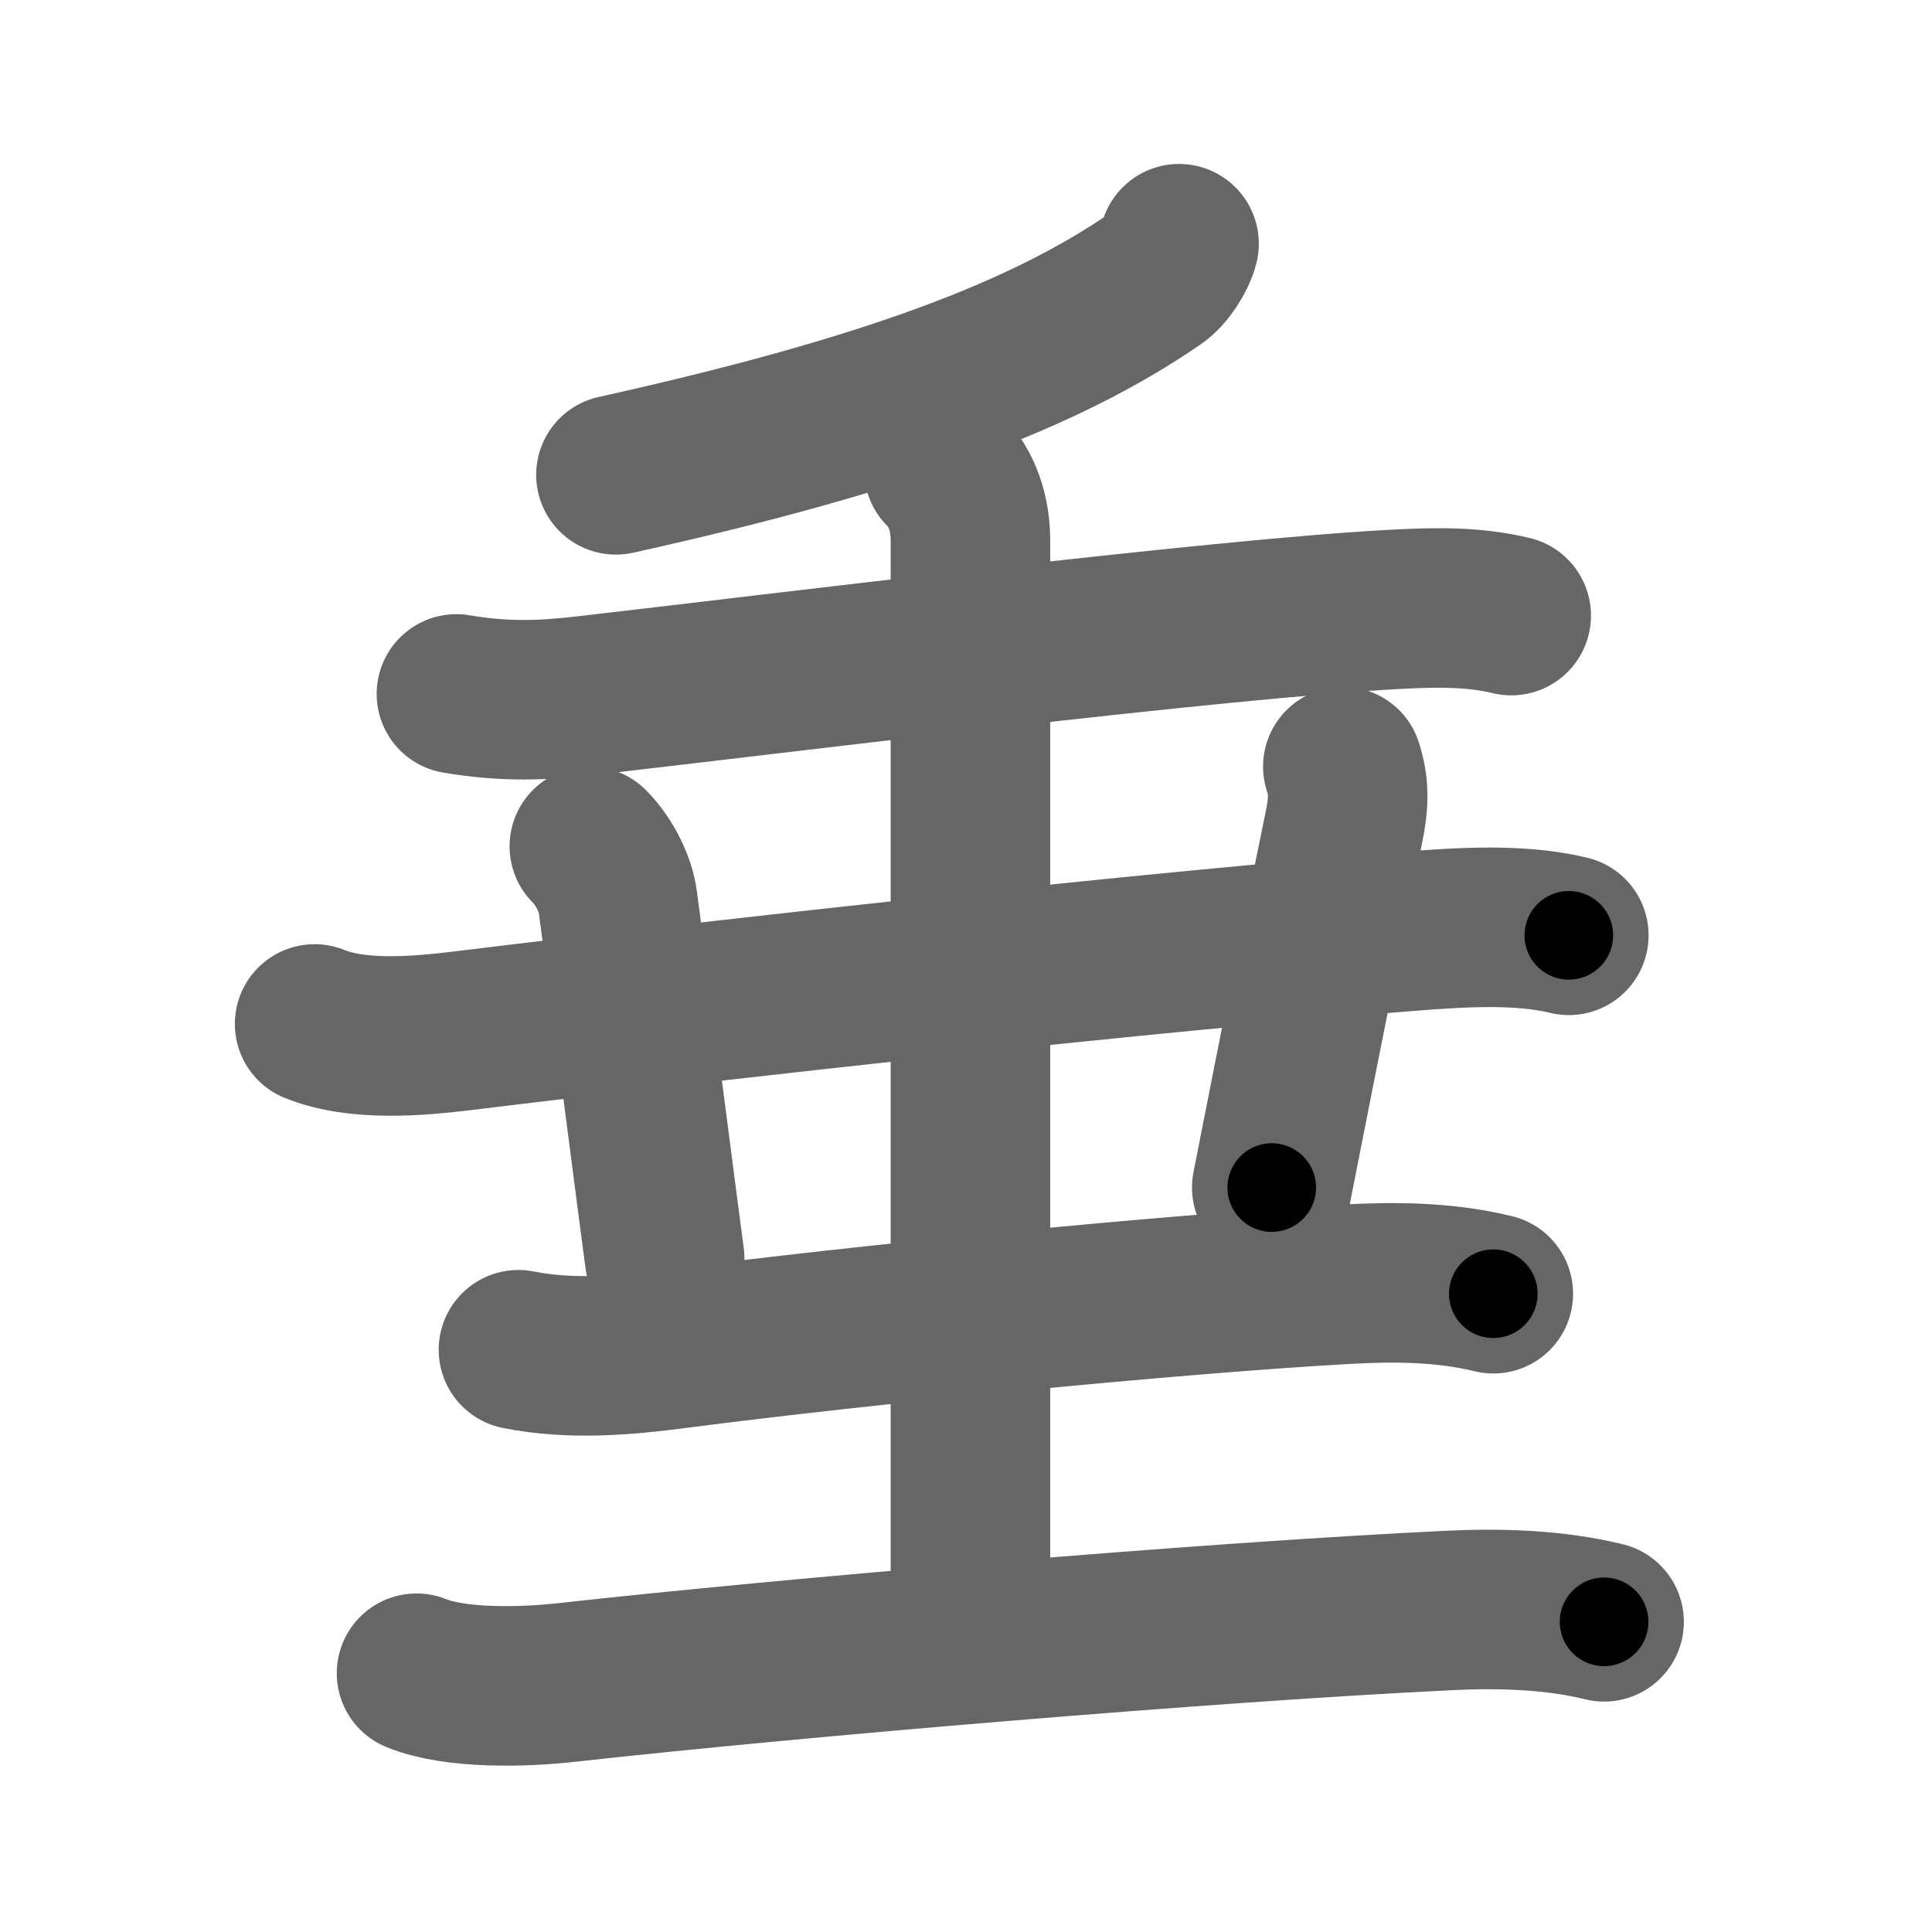 <svg xmlns="http://www.w3.org/2000/svg" width="109" height="109" viewBox="0 0 109 109" id="5782"><g fill="none" stroke="#666" stroke-width="9" stroke-linecap="round" stroke-linejoin="round"><g><g p4:part="1" xmlns:p4="http://kanjivg.tagaini.net"><g><path d="M66.52,13.75c-0.15,0.62-0.75,1.57-1.33,1.97c-6.15,4.24-14.93,7.63-30.44,11.07" /></g><g p4:part="1"><path d="M25.75,39.15c2.75,0.47,4.93,0.37,7.27,0.1c10.16-1.16,35.89-4.38,45.86-4.88c2.13-0.11,4.28-0.15,6.38,0.36" /></g></g><path d="M17.75,57.77c2.44,0.99,5.83,0.69,8.39,0.38c14.49-1.78,39.17-4.5,53.37-5.61c2.86-0.22,6.21-0.45,9,0.23" /><path d="M33.25,47.75c0.88,0.88,1.48,2.18,1.6,3.09C36.12,60.25,37.08,67.9,37.5,71" /><path d="M75.76,43.25c0.36,1.12,0.35,2.01,0.06,3.43C74.12,55,73.62,57.5,71.75,67" /><g p4:part="1" xmlns:p4="http://kanjivg.tagaini.net"><path d="M29.25,76.15c3,0.6,6.12,0.31,8.87-0.05c10.38-1.35,28.04-3.1,37.75-3.64c2.77-0.16,5.65-0.14,8.38,0.53" /></g><g p4:part="2" xmlns:p4="http://kanjivg.tagaini.net"><g p4:part="2"><g p4:part="2"><path d="M53.25,26.5c1.12,1.12,1.5,2.62,1.5,4c0,1.03,0,51.25,0,61.25" /></g></g><path d="M23.5,94.4c2.21,0.9,6.05,0.79,8.4,0.53c12.85-1.43,36.48-3.43,49.85-4.07c2.85-0.14,5.97-0.05,8.75,0.64" /></g></g></g><g fill="none" stroke="#000" stroke-width="5" stroke-linecap="round" stroke-linejoin="round"><g><g p4:part="1" xmlns:p4="http://kanjivg.tagaini.net"><g><path d="M66.52,13.75c-0.15,0.62-0.75,1.57-1.33,1.97c-6.15,4.24-14.93,7.63-30.44,11.07" stroke-dasharray="35" stroke-dashoffset="35"><animate id="0" attributeName="stroke-dashoffset" values="35;0" dur="0.35s" fill="freeze" begin="0s;5782.click" /></path></g><g p4:part="1"><path d="M25.75,39.15c2.75,0.47,4.93,0.37,7.27,0.1c10.16-1.16,35.89-4.38,45.86-4.88c2.13-0.11,4.28-0.15,6.38,0.36" stroke-dasharray="59.84" stroke-dashoffset="59.84"><animate attributeName="stroke-dashoffset" values="59.84" fill="freeze" begin="5782.click" /><animate id="1" attributeName="stroke-dashoffset" values="59.84;0" dur="0.6s" fill="freeze" begin="0.end" /></path></g></g><path d="M17.75,57.77c2.44,0.99,5.83,0.69,8.39,0.38c14.49-1.78,39.17-4.5,53.37-5.61c2.86-0.22,6.21-0.45,9,0.23" stroke-dasharray="71.19" stroke-dashoffset="71.19"><animate attributeName="stroke-dashoffset" values="71.19" fill="freeze" begin="5782.click" /><animate id="2" attributeName="stroke-dashoffset" values="71.19;0" dur="0.54s" fill="freeze" begin="1.end" /></path><path d="M33.25,47.75c0.88,0.88,1.48,2.18,1.6,3.09C36.12,60.25,37.08,67.9,37.5,71" stroke-dasharray="23.87" stroke-dashoffset="23.87"><animate attributeName="stroke-dashoffset" values="23.87" fill="freeze" begin="5782.click" /><animate id="3" attributeName="stroke-dashoffset" values="23.87;0" dur="0.24s" fill="freeze" begin="2.end" /></path><path d="M75.76,43.25c0.36,1.12,0.35,2.01,0.06,3.43C74.12,55,73.62,57.5,71.75,67" stroke-dasharray="24.2" stroke-dashoffset="24.2"><animate attributeName="stroke-dashoffset" values="24.2" fill="freeze" begin="5782.click" /><animate id="4" attributeName="stroke-dashoffset" values="24.2;0" dur="0.24s" fill="freeze" begin="3.end" /></path><g p4:part="1" xmlns:p4="http://kanjivg.tagaini.net"><path d="M29.25,76.15c3,0.6,6.12,0.31,8.87-0.05c10.38-1.35,28.04-3.1,37.75-3.64c2.77-0.16,5.65-0.14,8.38,0.53" stroke-dasharray="55.27" stroke-dashoffset="55.27"><animate attributeName="stroke-dashoffset" values="55.27" fill="freeze" begin="5782.click" /><animate id="5" attributeName="stroke-dashoffset" values="55.27;0" dur="0.55s" fill="freeze" begin="4.end" /></path></g><g p4:part="2" xmlns:p4="http://kanjivg.tagaini.net"><g p4:part="2"><g p4:part="2"><path d="M53.25,26.5c1.12,1.12,1.5,2.62,1.5,4c0,1.03,0,51.25,0,61.25" stroke-dasharray="65.64" stroke-dashoffset="65.64"><animate attributeName="stroke-dashoffset" values="65.64" fill="freeze" begin="5782.click" /><animate id="6" attributeName="stroke-dashoffset" values="65.64;0" dur="0.49s" fill="freeze" begin="5.end" /></path></g></g><path d="M23.5,94.4c2.21,0.9,6.05,0.79,8.4,0.53c12.85-1.43,36.48-3.43,49.85-4.07c2.85-0.14,5.97-0.05,8.75,0.64" stroke-dasharray="67.31" stroke-dashoffset="67.31"><animate attributeName="stroke-dashoffset" values="67.31" fill="freeze" begin="5782.click" /><animate id="7" attributeName="stroke-dashoffset" values="67.31;0" dur="0.51s" fill="freeze" begin="6.end" /></path></g></g></g></svg>